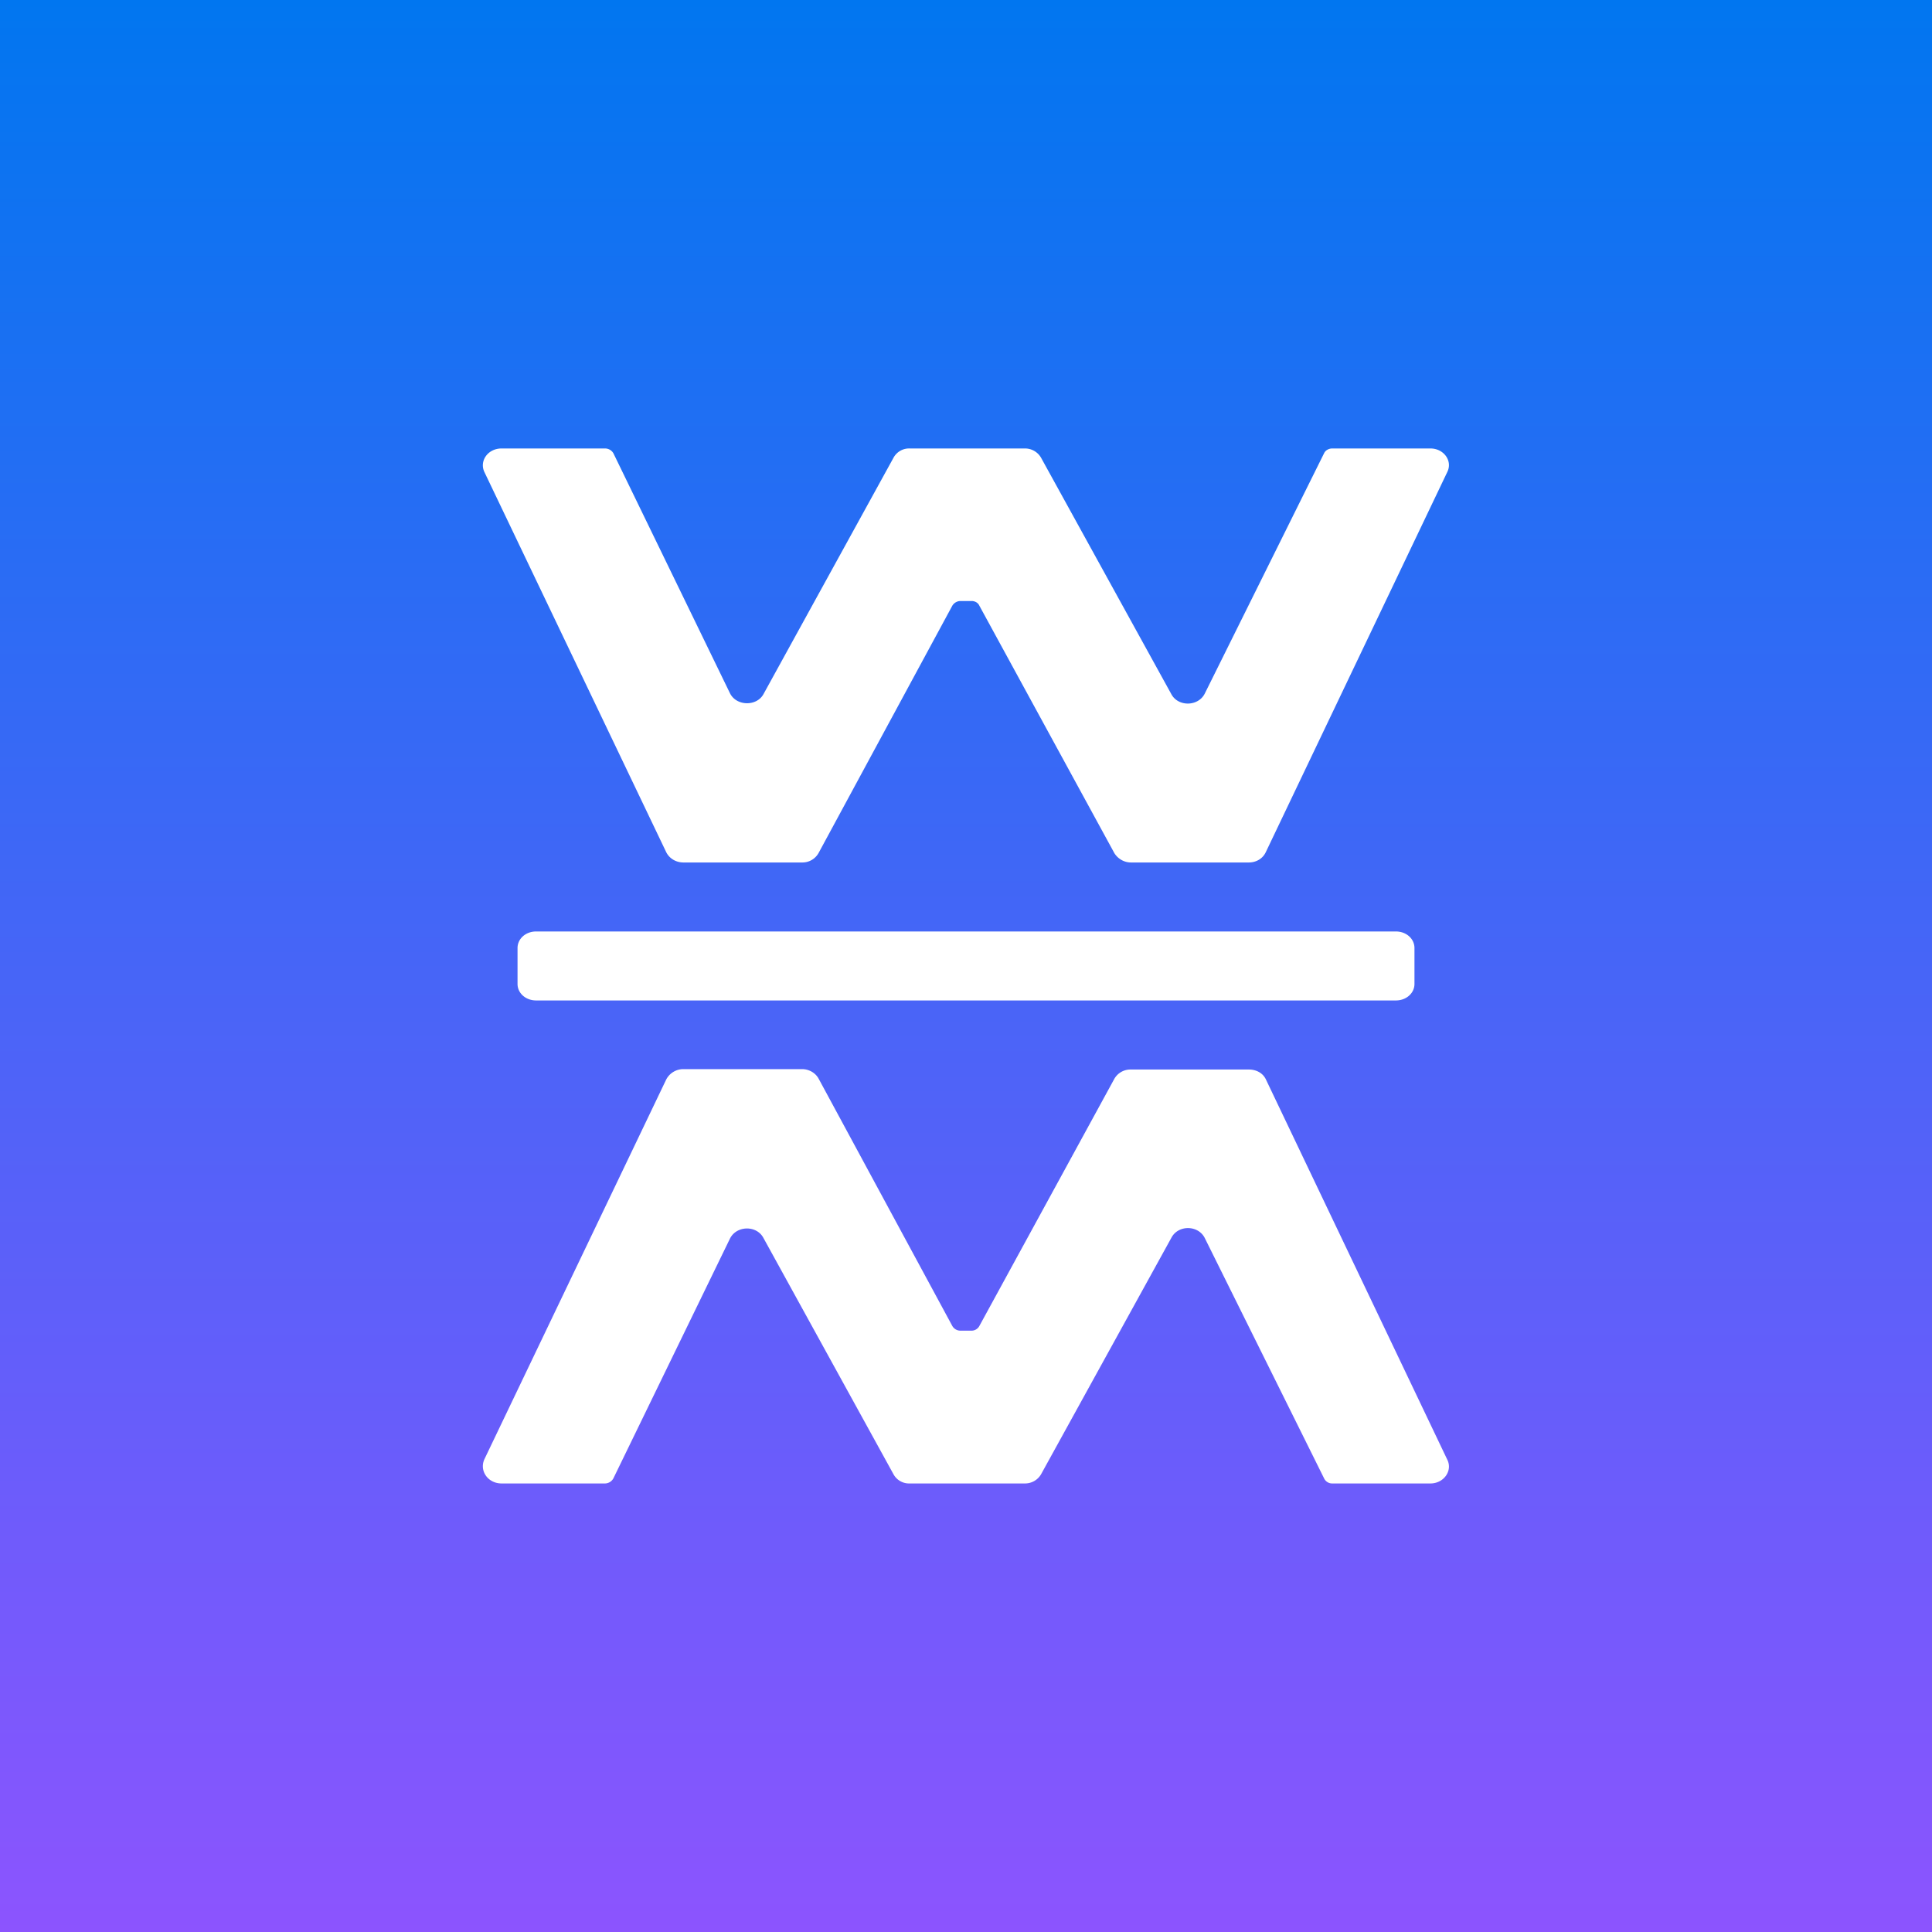<svg xmlns="http://www.w3.org/2000/svg" width="24" height="24" fill="none" viewBox="0 0 24 24"><rect x="0" y="0" width="24" height="24" fill="#333333" stroke="none"/><g clip-path="url(#a)"><path fill="url(#b)" d="M0 0h24v24H0z"/><path fill="#fff" d="M7.517 5.571H6.231c-.171 0-.278.155-.214.292l2.259 4.723c.038.077.12.128.214.128h1.474a.23.23 0 0 0 .206-.12l1.659-3.068a.12.12 0 0 1 .102-.06h.138c.042 0 .081.021.098.06l1.676 3.072c.043.069.12.116.206.116h1.465c.09 0 .172-.047.21-.128l2.255-4.723c.068-.137-.043-.292-.21-.292H16.55c-.042 0-.085.022-.102.06l-1.483 2.987c-.082.159-.326.163-.412.009l-1.62-2.94a.23.23 0 0 0-.201-.116H11.3a.22.22 0 0 0-.201.116L9.484 8.623c-.085.154-.334.15-.415-.009L7.62 5.631a.12.12 0 0 0-.103-.06m0 12.857H6.231c-.171 0-.278-.158-.214-.3l2.259-4.718a.24.24 0 0 1 .214-.129h1.474c.086 0 .167.047.206.12l1.659 3.069c.021.038.06.06.102.06h.138a.11.11 0 0 0 .098-.06l1.676-3.069a.23.23 0 0 1 .206-.115h1.465c.09 0 .172.042.21.12l2.255 4.727c.068.137-.043.295-.21.295H16.55a.11.11 0 0 1-.102-.064l-1.483-2.987c-.082-.159-.326-.163-.412-.004l-1.62 2.94a.23.23 0 0 1-.201.115H11.3a.22.22 0 0 1-.201-.115l-1.616-2.936c-.085-.159-.334-.154-.415.009L7.62 18.364a.12.12 0 0 1-.103.064m-.857-6.857c-.129 0-.231.09-.231.206v.446c0 .115.102.205.231.205h10.68c.129 0 .231-.09.231-.205v-.446c0-.116-.102-.206-.231-.206z"/></g><defs><linearGradient id="b" x1="12" x2="12" y1="0" y2="24" gradientUnits="userSpaceOnUse"><stop stop-color="#0176F0"/><stop offset="1" stop-color="#8C54FE"/></linearGradient><clipPath id="a"><path fill="#fff" d="M0 0h24v24H0z"/></clipPath></defs></svg>